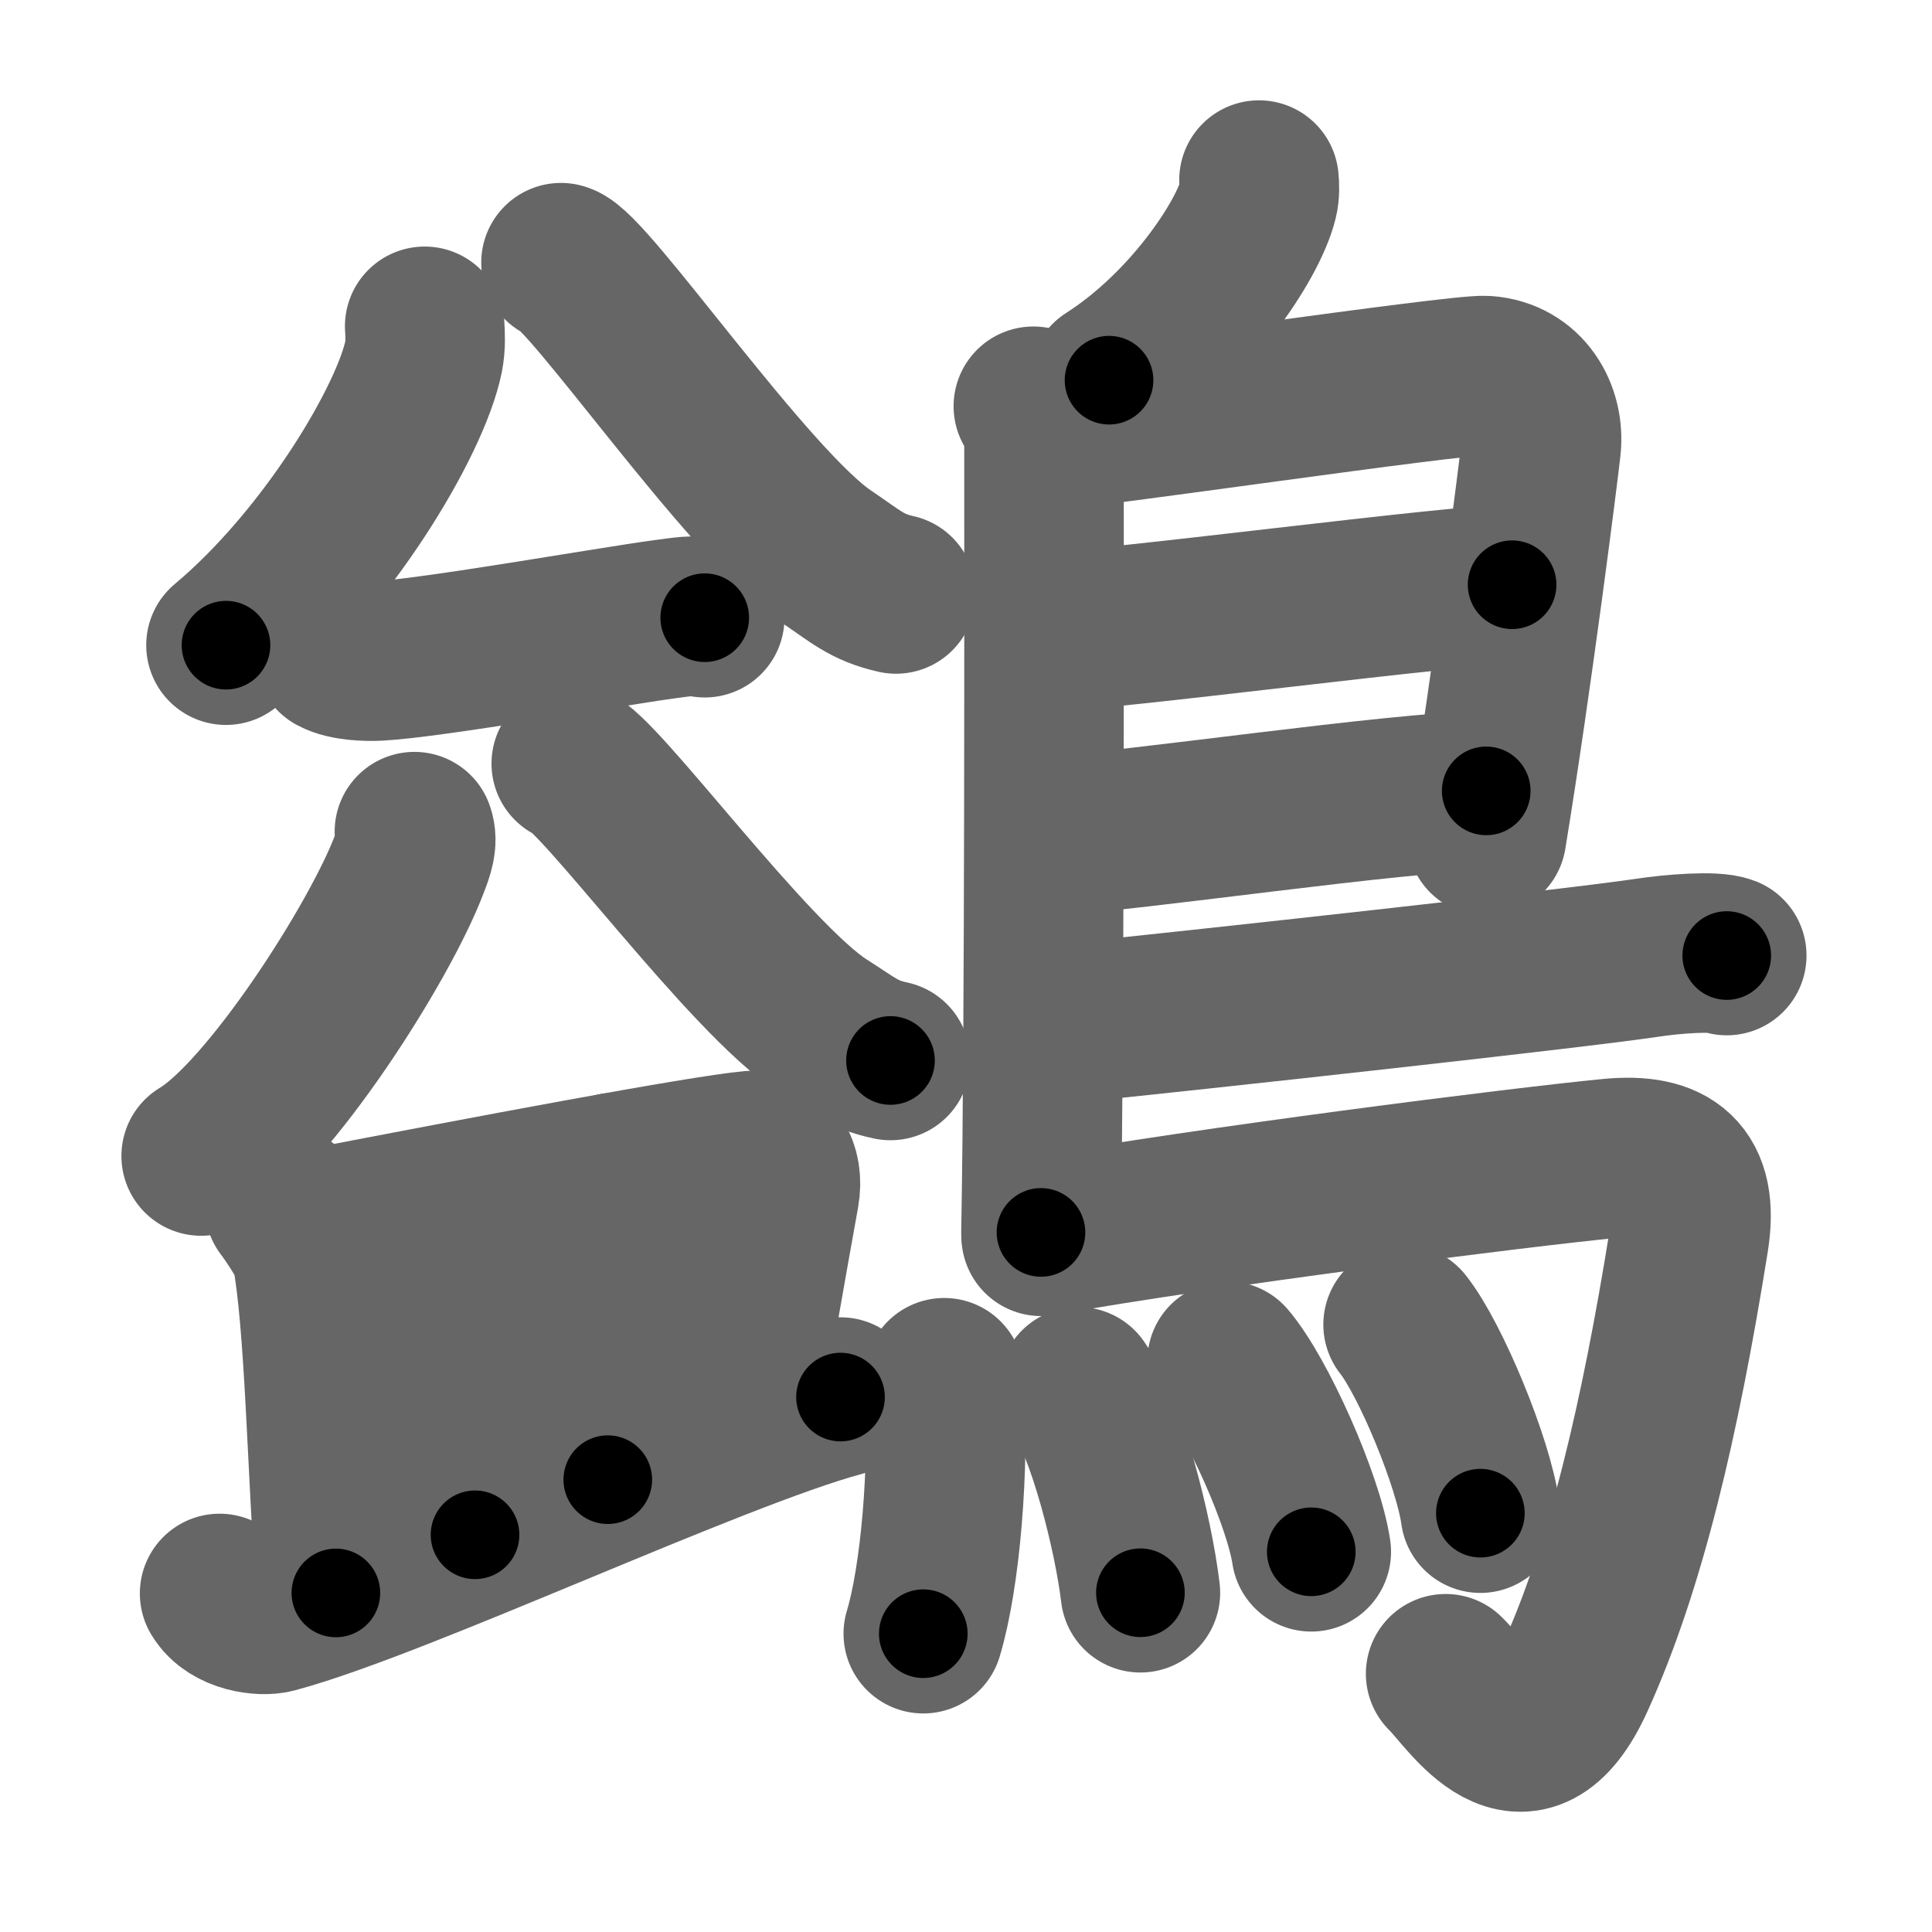 <svg xmlns="http://www.w3.org/2000/svg" width="109" height="109" viewBox="0 0 109 109" id="9dc1"><g fill="none" stroke="#666" stroke-width="9" stroke-linecap="round" stroke-linejoin="round"><g><g><g><g><g><path d="M23.96,18.41c0.03,0.42,0.06,1.09-0.06,1.7c-0.73,3.59-5.4,11.47-11.15,16.29" /></g><g><path d="M31.65,14.82c1.49,0.35,10.55,13.6,14.94,16.56c1.7,1.15,2.31,1.76,3.96,2.13" /></g></g><path d="M18.88,36.94c0.65,0.35,1.84,0.39,2.5,0.35c3.05-0.17,12.99-1.93,16.09-2.35c1.08-0.14,1.74-0.27,2.29-0.09" /><g><g><path d="M23.38,46.92c0.2,0.55-0.03,1.17-0.29,1.84c-1.67,4.43-7.93,14.19-11.74,16.46" /></g><g><path d="M32.23,43.08c1.42,0.31,10.05,12.18,14.24,14.84c1.62,1.03,2.2,1.58,3.77,1.91" /></g></g></g><g><path d="M16.05,68.06c0.45,0.59,1.42,2.06,1.52,2.56c0.75,3.98,0.87,12.1,1.38,19.25" /><path d="M17.86,69.31c9.39-1.81,21.69-4.14,24.58-4.4c1.06-0.09,1.8,0.98,1.54,2.43c-0.82,4.6-1.42,7.77-2.18,12.98" /><path d="M26.08,67.87c0.19,0.38,0.46,1.57,0.46,2.05c0,5.9,0.26,8.96,0.26,16.67" /><path d="M34.68,66.15c0.46,1.13,0.71,1.81,0.66,2.76c-0.26,5.28-0.39,7.44-1.05,14.57" /><path d="M12.39,89.9c0.67,1.12,2.41,1.3,3.08,1.12c7.01-1.87,24.78-10.27,31.95-12.2" /></g></g><g><path d="M71.03,10.16c0.03,0.28,0.05,0.72-0.05,1.11c-0.58,2.32-3.88,7.29-8.41,10.18" /><path d="M58.3,22.92c0.33,0.43,0.6,1.02,0.6,1.73c0,7.23,0.04,33.51-0.17,44.88" /><path d="M59.31,24.25c1.55,0,23-3.17,24.51-3.06c2.24,0.16,3.33,2.15,3.13,4.02c-0.12,1.15-1.64,13.19-3.08,21.96" /><path d="M59.56,35.58c1.9,0.13,23.6-2.74,25.75-2.59" /><path d="M59.47,47.12c3.88-0.14,19.55-2.48,24.38-2.5" /><path d="M59.19,57.84c9.28-0.95,29.8-3.21,33.78-3.81c1.39-0.21,3.75-0.4,4.45-0.12" /><path d="M58.74,69.75c9.1-1.63,27.13-3.92,32.17-4.4c3.28-0.31,4.97,0.89,4.38,4.57c-1.64,10.24-3.58,18.46-6.43,24.75c-2.86,6.33-5.97,1.04-7.3-0.24" /><g><path d="M53.27,77.73c0.32,5.14-0.23,11.29-1.18,14.44" /><path d="M60.84,78.24c1.59,2.28,3.1,8.27,3.5,11.62" /><path d="M69.23,76.79c1.68,1.96,4.32,7.87,4.75,10.76" /><path d="M79.16,74.73c1.54,1.94,3.97,7.79,4.36,10.64" /></g></g></g></g><g fill="none" stroke="#000" stroke-width="5" stroke-linecap="round" stroke-linejoin="round"><path d="M23.96,18.41c0.03,0.42,0.06,1.09-0.06,1.7c-0.73,3.59-5.4,11.47-11.15,16.29" stroke-dasharray="21.699" stroke-dashoffset="21.699"><animate attributeName="stroke-dashoffset" values="21.699;21.699;0" dur="0.217s" fill="freeze" begin="0s;9dc1.click" /></path><path d="M31.65,14.82c1.49,0.35,10.55,13.6,14.94,16.56c1.7,1.15,2.31,1.76,3.96,2.13" stroke-dasharray="26.909" stroke-dashoffset="26.909"><animate attributeName="stroke-dashoffset" values="26.909" fill="freeze" begin="9dc1.click" /><animate attributeName="stroke-dashoffset" values="26.909;26.909;0" keyTimes="0;0.447;1" dur="0.486s" fill="freeze" begin="0s;9dc1.click" /></path><path d="M18.88,36.94c0.65,0.35,1.84,0.39,2.5,0.35c3.05-0.17,12.99-1.93,16.09-2.35c1.08-0.14,1.74-0.27,2.29-0.09" stroke-dasharray="21.124" stroke-dashoffset="21.124"><animate attributeName="stroke-dashoffset" values="21.124" fill="freeze" begin="9dc1.click" /><animate attributeName="stroke-dashoffset" values="21.124;21.124;0" keyTimes="0;0.697;1" dur="0.697s" fill="freeze" begin="0s;9dc1.click" /></path><path d="M23.38,46.92c0.2,0.55-0.03,1.17-0.29,1.84c-1.67,4.43-7.93,14.19-11.74,16.46" stroke-dasharray="22.326" stroke-dashoffset="22.326"><animate attributeName="stroke-dashoffset" values="22.326" fill="freeze" begin="9dc1.click" /><animate attributeName="stroke-dashoffset" values="22.326;22.326;0" keyTimes="0;0.758;1" dur="0.92s" fill="freeze" begin="0s;9dc1.click" /></path><path d="M32.23,43.08c1.42,0.31,10.05,12.18,14.24,14.84c1.62,1.03,2.2,1.58,3.77,1.91" stroke-dasharray="24.892" stroke-dashoffset="24.892"><animate attributeName="stroke-dashoffset" values="24.892" fill="freeze" begin="9dc1.click" /><animate attributeName="stroke-dashoffset" values="24.892;24.892;0" keyTimes="0;0.787;1" dur="1.169s" fill="freeze" begin="0s;9dc1.click" /></path><path d="M16.05,68.06c0.45,0.59,1.42,2.06,1.52,2.56c0.75,3.98,0.87,12.1,1.38,19.25" stroke-dasharray="22.297" stroke-dashoffset="22.297"><animate attributeName="stroke-dashoffset" values="22.297" fill="freeze" begin="9dc1.click" /><animate attributeName="stroke-dashoffset" values="22.297;22.297;0" keyTimes="0;0.84;1" dur="1.392s" fill="freeze" begin="0s;9dc1.click" /></path><path d="M17.86,69.31c9.39-1.81,21.69-4.14,24.58-4.4c1.06-0.09,1.8,0.98,1.54,2.43c-0.82,4.6-1.42,7.77-2.18,12.98" stroke-dasharray="41.486" stroke-dashoffset="41.486"><animate attributeName="stroke-dashoffset" values="41.486" fill="freeze" begin="9dc1.click" /><animate attributeName="stroke-dashoffset" values="41.486;41.486;0" keyTimes="0;0.77;1" dur="1.807s" fill="freeze" begin="0s;9dc1.click" /></path><path d="M26.08,67.87c0.19,0.38,0.46,1.57,0.46,2.05c0,5.9,0.26,8.96,0.26,16.67" stroke-dasharray="18.784" stroke-dashoffset="18.784"><animate attributeName="stroke-dashoffset" values="18.784" fill="freeze" begin="9dc1.click" /><animate attributeName="stroke-dashoffset" values="18.784;18.784;0" keyTimes="0;0.906;1" dur="1.995s" fill="freeze" begin="0s;9dc1.click" /></path><path d="M34.68,66.15c0.46,1.13,0.71,1.81,0.66,2.76c-0.26,5.28-0.39,7.44-1.05,14.57" stroke-dasharray="17.476" stroke-dashoffset="17.476"><animate attributeName="stroke-dashoffset" values="17.476" fill="freeze" begin="9dc1.click" /><animate attributeName="stroke-dashoffset" values="17.476;17.476;0" keyTimes="0;0.919;1" dur="2.17s" fill="freeze" begin="0s;9dc1.click" /></path><path d="M12.39,89.9c0.67,1.12,2.41,1.3,3.08,1.12c7.01-1.87,24.78-10.27,31.95-12.2" stroke-dasharray="37.684" stroke-dashoffset="37.684"><animate attributeName="stroke-dashoffset" values="37.684" fill="freeze" begin="9dc1.click" /><animate attributeName="stroke-dashoffset" values="37.684;37.684;0" keyTimes="0;0.852;1" dur="2.547s" fill="freeze" begin="0s;9dc1.click" /></path><path d="M71.03,10.16c0.03,0.28,0.05,0.72-0.05,1.11c-0.58,2.32-3.88,7.29-8.41,10.18" stroke-dasharray="14.548" stroke-dashoffset="14.548"><animate attributeName="stroke-dashoffset" values="14.548" fill="freeze" begin="9dc1.click" /><animate attributeName="stroke-dashoffset" values="14.548;14.548;0" keyTimes="0;0.946;1" dur="2.692s" fill="freeze" begin="0s;9dc1.click" /></path><path d="M58.3,22.92c0.33,0.43,0.6,1.02,0.6,1.73c0,7.23,0.04,33.51-0.17,44.88" stroke-dasharray="46.746" stroke-dashoffset="46.746"><animate attributeName="stroke-dashoffset" values="46.746" fill="freeze" begin="9dc1.click" /><animate attributeName="stroke-dashoffset" values="46.746;46.746;0" keyTimes="0;0.852;1" dur="3.159s" fill="freeze" begin="0s;9dc1.click" /></path><path d="M59.31,24.25c1.55,0,23-3.17,24.51-3.06c2.24,0.16,3.33,2.15,3.13,4.02c-0.12,1.15-1.64,13.19-3.08,21.96" stroke-dasharray="52.603" stroke-dashoffset="52.603"><animate attributeName="stroke-dashoffset" values="52.603" fill="freeze" begin="9dc1.click" /><animate attributeName="stroke-dashoffset" values="52.603;52.603;0" keyTimes="0;0.857;1" dur="3.685s" fill="freeze" begin="0s;9dc1.click" /></path><path d="M59.56,35.58c1.9,0.13,23.6-2.74,25.75-2.59" stroke-dasharray="25.889" stroke-dashoffset="25.889"><animate attributeName="stroke-dashoffset" values="25.889" fill="freeze" begin="9dc1.click" /><animate attributeName="stroke-dashoffset" values="25.889;25.889;0" keyTimes="0;0.934;1" dur="3.944s" fill="freeze" begin="0s;9dc1.click" /></path><path d="M59.47,47.12c3.88-0.14,19.55-2.48,24.38-2.5" stroke-dasharray="24.516" stroke-dashoffset="24.516"><animate attributeName="stroke-dashoffset" values="24.516" fill="freeze" begin="9dc1.click" /><animate attributeName="stroke-dashoffset" values="24.516;24.516;0" keyTimes="0;0.942;1" dur="4.189s" fill="freeze" begin="0s;9dc1.click" /></path><path d="M59.19,57.84c9.28-0.95,29.8-3.21,33.78-3.81c1.39-0.21,3.75-0.4,4.45-0.12" stroke-dasharray="38.473" stroke-dashoffset="38.473"><animate attributeName="stroke-dashoffset" values="38.473" fill="freeze" begin="9dc1.click" /><animate attributeName="stroke-dashoffset" values="38.473;38.473;0" keyTimes="0;0.916;1" dur="4.574s" fill="freeze" begin="0s;9dc1.click" /></path><path d="M58.74,69.75c9.1-1.63,27.13-3.92,32.17-4.4c3.28-0.31,4.97,0.89,4.38,4.57c-1.64,10.24-3.58,18.46-6.43,24.75c-2.86,6.33-5.97,1.04-7.3-0.24" stroke-dasharray="76.029" stroke-dashoffset="76.029"><animate attributeName="stroke-dashoffset" values="76.029" fill="freeze" begin="9dc1.click" /><animate attributeName="stroke-dashoffset" values="76.029;76.029;0" keyTimes="0;0.889;1" dur="5.146s" fill="freeze" begin="0s;9dc1.click" /></path><path d="M53.27,77.73c0.32,5.14-0.23,11.29-1.18,14.44" stroke-dasharray="14.546" stroke-dashoffset="14.546"><animate attributeName="stroke-dashoffset" values="14.546" fill="freeze" begin="9dc1.click" /><animate attributeName="stroke-dashoffset" values="14.546;14.546;0" keyTimes="0;0.973;1" dur="5.291s" fill="freeze" begin="0s;9dc1.click" /></path><path d="M60.84,78.24c1.59,2.28,3.1,8.27,3.5,11.62" stroke-dasharray="12.213" stroke-dashoffset="12.213"><animate attributeName="stroke-dashoffset" values="12.213" fill="freeze" begin="9dc1.click" /><animate attributeName="stroke-dashoffset" values="12.213;12.213;0" keyTimes="0;0.977;1" dur="5.413s" fill="freeze" begin="0s;9dc1.click" /></path><path d="M69.23,76.79c1.68,1.96,4.32,7.87,4.75,10.76" stroke-dasharray="11.848" stroke-dashoffset="11.848"><animate attributeName="stroke-dashoffset" values="11.848" fill="freeze" begin="9dc1.click" /><animate attributeName="stroke-dashoffset" values="11.848;11.848;0" keyTimes="0;0.979;1" dur="5.531s" fill="freeze" begin="0s;9dc1.click" /></path><path d="M79.16,74.73c1.54,1.94,3.97,7.79,4.36,10.64" stroke-dasharray="11.575" stroke-dashoffset="11.575"><animate attributeName="stroke-dashoffset" values="11.575" fill="freeze" begin="9dc1.click" /><animate attributeName="stroke-dashoffset" values="11.575;11.575;0" keyTimes="0;0.979;1" dur="5.647s" fill="freeze" begin="0s;9dc1.click" /></path></g></svg>